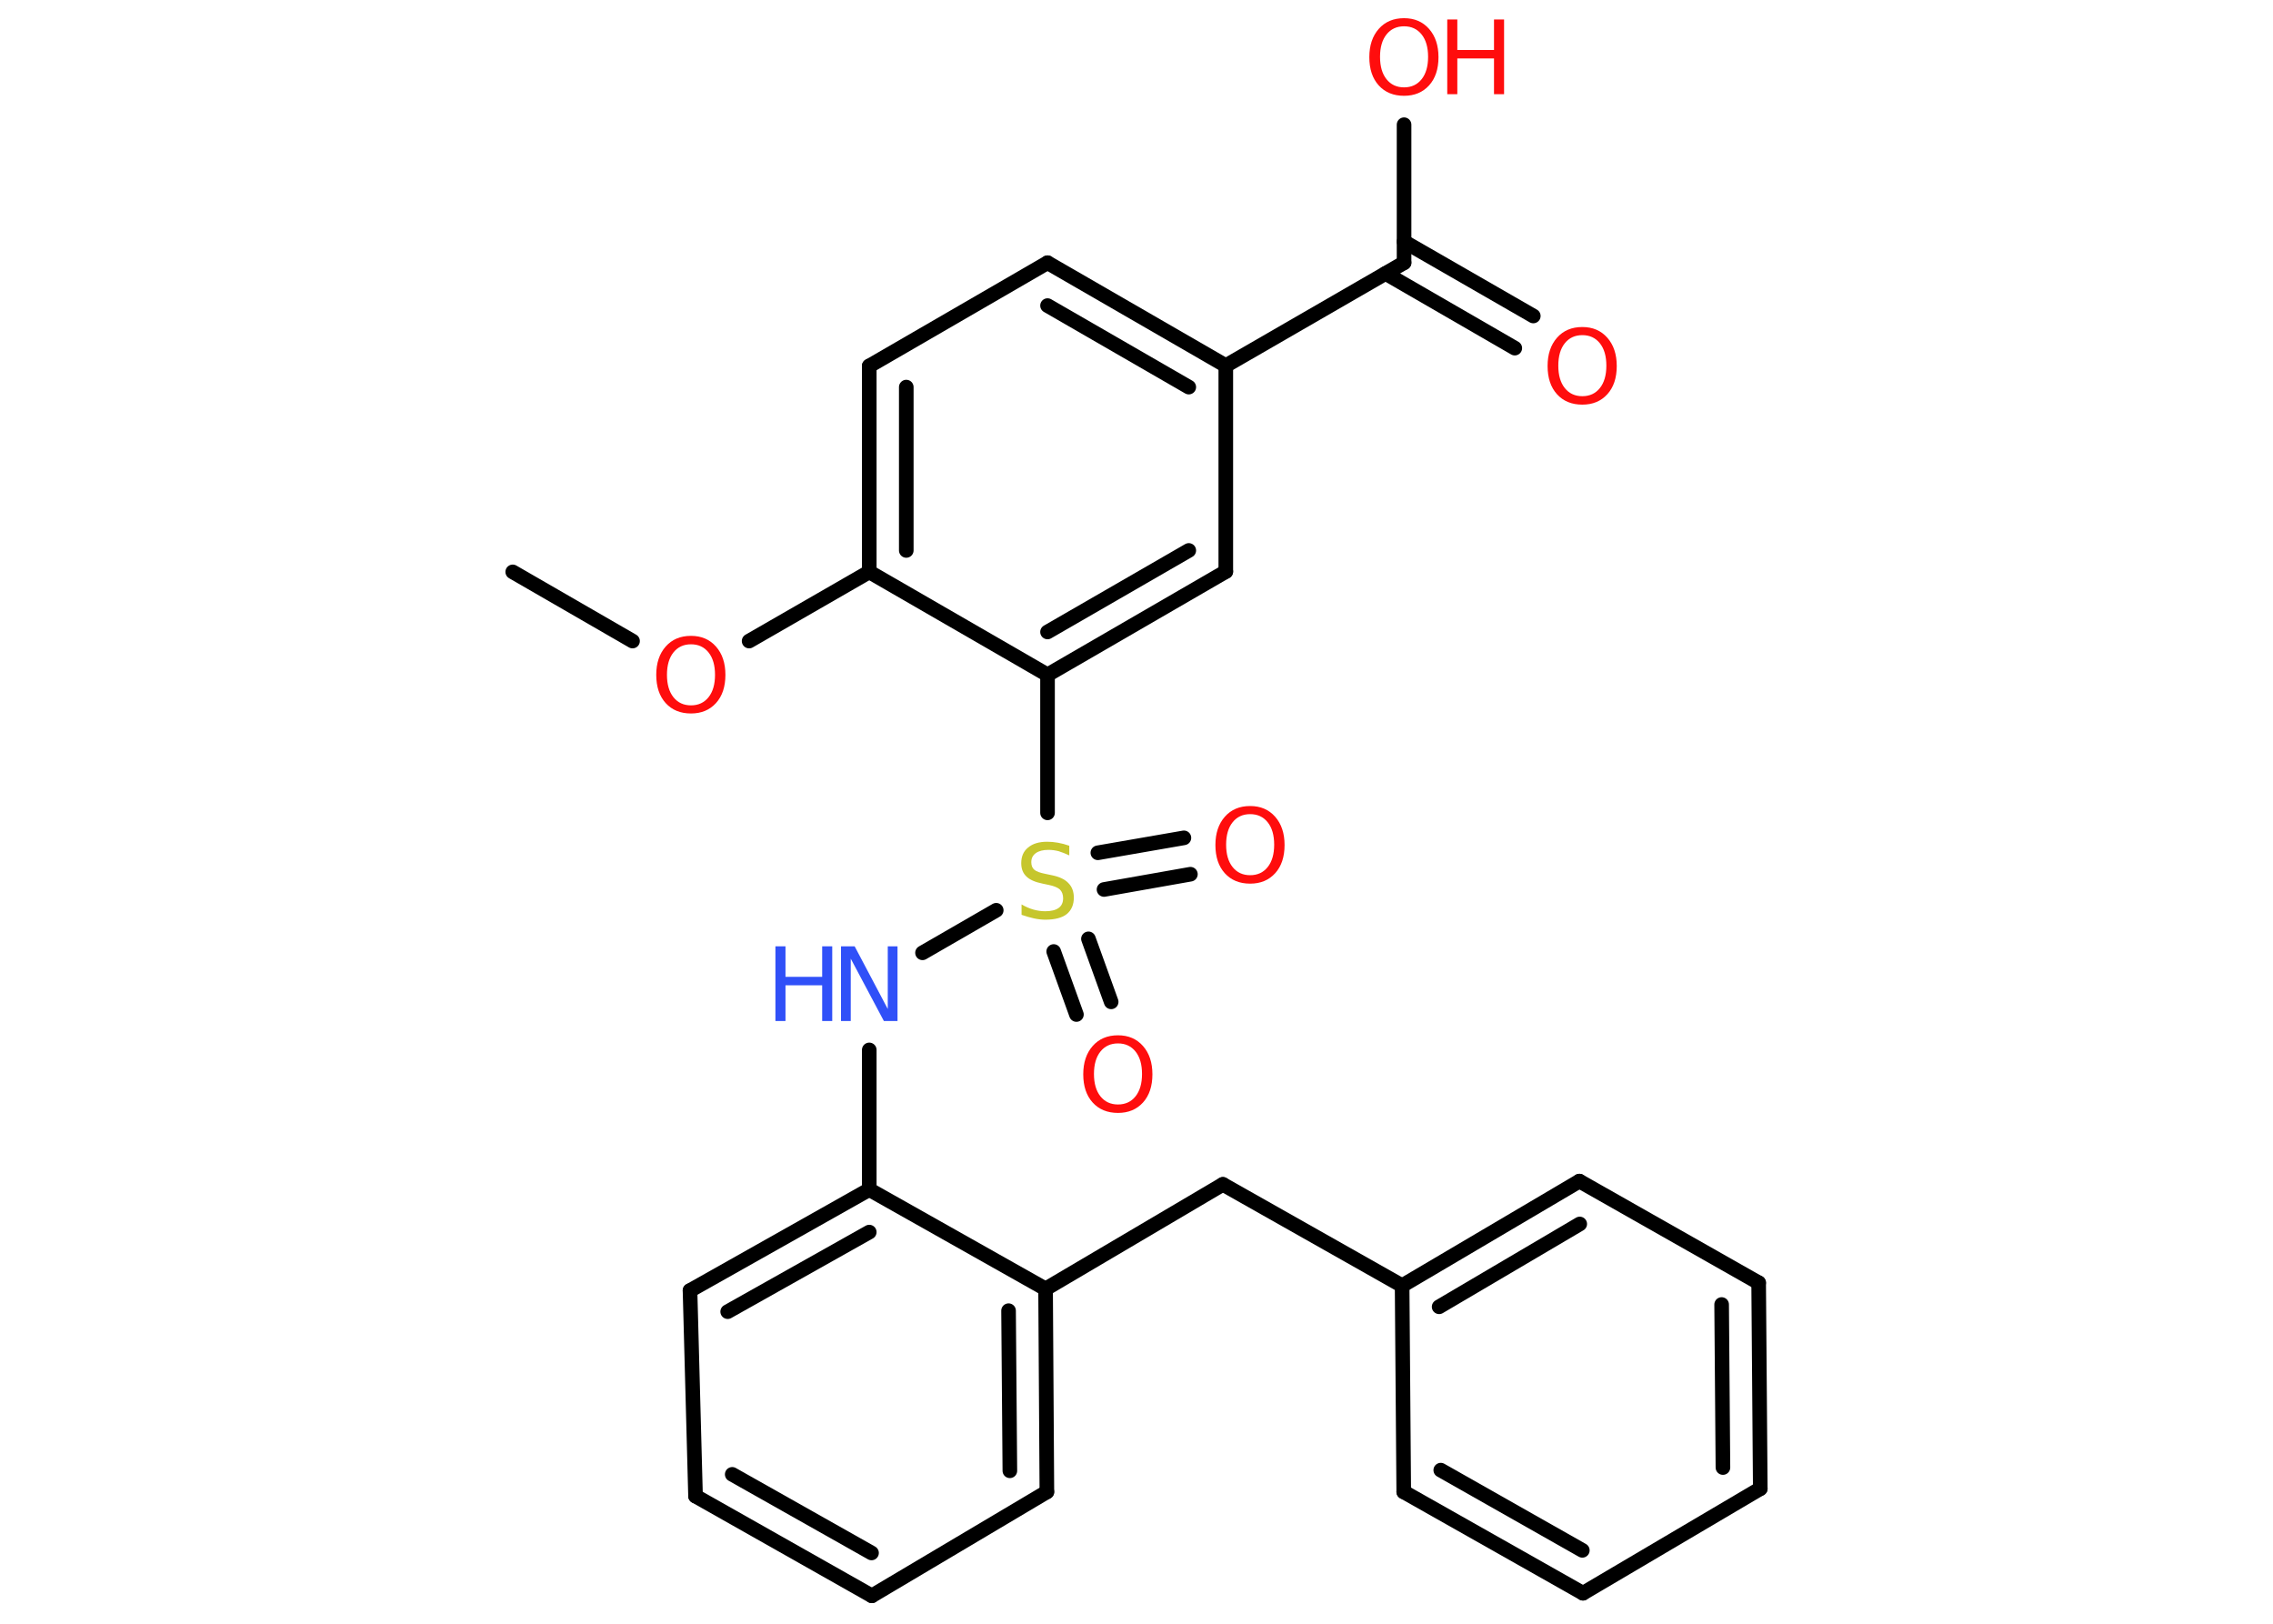 <?xml version='1.0' encoding='UTF-8'?>
<!DOCTYPE svg PUBLIC "-//W3C//DTD SVG 1.1//EN" "http://www.w3.org/Graphics/SVG/1.1/DTD/svg11.dtd">
<svg version='1.2' xmlns='http://www.w3.org/2000/svg' xmlns:xlink='http://www.w3.org/1999/xlink' width='70.0mm' height='50.0mm' viewBox='0 0 70.0 50.0'>
  <desc>Generated by the Chemistry Development Kit (http://github.com/cdk)</desc>
  <g stroke-linecap='round' stroke-linejoin='round' stroke='#000000' stroke-width='.45' fill='#FF0D0D'>
    <rect x='.0' y='.0' width='70.0' height='50.0' fill='#FFFFFF' stroke='none'/>
    <g id='mol1' class='mol'>
      <line id='mol1bnd1' class='bond' x1='15.79' y1='17.61' x2='19.48' y2='19.74'/>
      <line id='mol1bnd2' class='bond' x1='23.07' y1='19.74' x2='26.77' y2='17.61'/>
      <g id='mol1bnd3' class='bond'>
        <line x1='26.77' y1='11.27' x2='26.77' y2='17.61'/>
        <line x1='27.91' y1='11.92' x2='27.91' y2='16.95'/>
      </g>
      <line id='mol1bnd4' class='bond' x1='26.77' y1='11.27' x2='32.26' y2='8.09'/>
      <g id='mol1bnd5' class='bond'>
        <line x1='37.75' y1='11.26' x2='32.26' y2='8.09'/>
        <line x1='36.61' y1='11.92' x2='32.26' y2='9.41'/>
      </g>
      <line id='mol1bnd6' class='bond' x1='37.75' y1='11.26' x2='43.24' y2='8.09'/>
      <g id='mol1bnd7' class='bond'>
        <line x1='43.24' y1='7.44' x2='47.22' y2='9.73'/>
        <line x1='42.67' y1='8.42' x2='46.65' y2='10.72'/>
      </g>
      <line id='mol1bnd8' class='bond' x1='43.24' y1='8.09' x2='43.24' y2='3.84'/>
      <line id='mol1bnd9' class='bond' x1='37.75' y1='11.26' x2='37.75' y2='17.6'/>
      <g id='mol1bnd10' class='bond'>
        <line x1='32.26' y1='20.78' x2='37.75' y2='17.6'/>
        <line x1='32.26' y1='19.46' x2='36.61' y2='16.95'/>
      </g>
      <line id='mol1bnd11' class='bond' x1='26.77' y1='17.61' x2='32.26' y2='20.78'/>
      <line id='mol1bnd12' class='bond' x1='32.26' y1='20.78' x2='32.26' y2='25.03'/>
      <g id='mol1bnd13' class='bond'>
        <line x1='33.52' y1='28.91' x2='34.22' y2='30.85'/>
        <line x1='32.45' y1='29.3' x2='33.15' y2='31.24'/>
      </g>
      <g id='mol1bnd14' class='bond'>
        <line x1='33.81' y1='26.26' x2='36.46' y2='25.8'/>
        <line x1='34.0' y1='27.39' x2='36.66' y2='26.92'/>
      </g>
      <line id='mol1bnd15' class='bond' x1='30.68' y1='28.03' x2='28.41' y2='29.34'/>
      <line id='mol1bnd16' class='bond' x1='26.77' y1='32.33' x2='26.77' y2='36.63'/>
      <g id='mol1bnd17' class='bond'>
        <line x1='26.77' y1='36.63' x2='21.25' y2='39.74'/>
        <line x1='26.77' y1='37.94' x2='22.41' y2='40.39'/>
      </g>
      <line id='mol1bnd18' class='bond' x1='21.25' y1='39.74' x2='21.42' y2='46.07'/>
      <g id='mol1bnd19' class='bond'>
        <line x1='21.42' y1='46.07' x2='26.85' y2='49.14'/>
        <line x1='22.55' y1='45.4' x2='26.84' y2='47.82'/>
      </g>
      <line id='mol1bnd20' class='bond' x1='26.85' y1='49.14' x2='32.24' y2='45.94'/>
      <g id='mol1bnd21' class='bond'>
        <line x1='32.24' y1='45.94' x2='32.2' y2='39.69'/>
        <line x1='31.1' y1='45.29' x2='31.06' y2='40.36'/>
      </g>
      <line id='mol1bnd22' class='bond' x1='26.77' y1='36.63' x2='32.2' y2='39.69'/>
      <line id='mol1bnd23' class='bond' x1='32.2' y1='39.69' x2='37.66' y2='36.47'/>
      <line id='mol1bnd24' class='bond' x1='37.66' y1='36.47' x2='43.18' y2='39.59'/>
      <g id='mol1bnd25' class='bond'>
        <line x1='48.64' y1='36.37' x2='43.18' y2='39.59'/>
        <line x1='48.65' y1='37.69' x2='44.32' y2='40.24'/>
      </g>
      <line id='mol1bnd26' class='bond' x1='48.64' y1='36.37' x2='54.16' y2='39.5'/>
      <g id='mol1bnd27' class='bond'>
        <line x1='54.21' y1='45.84' x2='54.16' y2='39.5'/>
        <line x1='53.06' y1='45.19' x2='53.02' y2='40.17'/>
      </g>
      <line id='mol1bnd28' class='bond' x1='54.21' y1='45.84' x2='48.75' y2='49.06'/>
      <g id='mol1bnd29' class='bond'>
        <line x1='43.23' y1='45.94' x2='48.75' y2='49.06'/>
        <line x1='44.37' y1='45.27' x2='48.73' y2='47.74'/>
      </g>
      <line id='mol1bnd30' class='bond' x1='43.18' y1='39.59' x2='43.23' y2='45.94'/>
      <path id='mol1atm2' class='atom' d='M21.28 19.84q-.34 .0 -.54 .25q-.2 .25 -.2 .69q.0 .44 .2 .69q.2 .25 .54 .25q.34 .0 .54 -.25q.2 -.25 .2 -.69q.0 -.44 -.2 -.69q-.2 -.25 -.54 -.25zM21.28 19.58q.48 .0 .77 .33q.29 .33 .29 .87q.0 .55 -.29 .87q-.29 .32 -.77 .32q-.49 .0 -.78 -.32q-.29 -.32 -.29 -.87q.0 -.54 .29 -.87q.29 -.33 .78 -.33z' stroke='none'/>
      <path id='mol1atm8' class='atom' d='M48.73 10.32q-.34 .0 -.54 .25q-.2 .25 -.2 .69q.0 .44 .2 .69q.2 .25 .54 .25q.34 .0 .54 -.25q.2 -.25 .2 -.69q.0 -.44 -.2 -.69q-.2 -.25 -.54 -.25zM48.73 10.07q.48 .0 .77 .33q.29 .33 .29 .87q.0 .55 -.29 .87q-.29 .32 -.77 .32q-.49 .0 -.78 -.32q-.29 -.32 -.29 -.87q.0 -.54 .29 -.87q.29 -.33 .78 -.33z' stroke='none'/>
      <g id='mol1atm9' class='atom'>
        <path d='M43.24 .81q-.34 .0 -.54 .25q-.2 .25 -.2 .69q.0 .44 .2 .69q.2 .25 .54 .25q.34 .0 .54 -.25q.2 -.25 .2 -.69q.0 -.44 -.2 -.69q-.2 -.25 -.54 -.25zM43.24 .56q.48 .0 .77 .33q.29 .33 .29 .87q.0 .55 -.29 .87q-.29 .32 -.77 .32q-.49 .0 -.78 -.32q-.29 -.32 -.29 -.87q.0 -.54 .29 -.87q.29 -.33 .78 -.33z' stroke='none'/>
        <path d='M44.57 .6h.31v.94h1.13v-.94h.31v2.3h-.31v-1.1h-1.13v1.1h-.31v-2.3z' stroke='none'/>
      </g>
      <path id='mol1atm12' class='atom' d='M32.93 26.04v.3q-.17 -.08 -.33 -.13q-.16 -.04 -.31 -.04q-.25 .0 -.39 .1q-.14 .1 -.14 .28q.0 .15 .09 .23q.09 .08 .35 .13l.19 .04q.35 .07 .51 .24q.17 .17 .17 .45q.0 .33 -.22 .51q-.22 .17 -.66 .17q-.16 .0 -.35 -.04q-.18 -.04 -.38 -.11v-.32q.19 .11 .37 .16q.18 .05 .36 .05q.27 .0 .41 -.1q.14 -.1 .14 -.3q.0 -.17 -.1 -.27q-.1 -.09 -.34 -.14l-.19 -.04q-.35 -.07 -.5 -.22q-.16 -.15 -.16 -.41q.0 -.31 .21 -.48q.21 -.18 .59 -.18q.16 .0 .33 .03q.17 .03 .34 .09z' stroke='none' fill='#C6C62C'/>
      <path id='mol1atm13' class='atom' d='M34.43 32.13q-.34 .0 -.54 .25q-.2 .25 -.2 .69q.0 .44 .2 .69q.2 .25 .54 .25q.34 .0 .54 -.25q.2 -.25 .2 -.69q.0 -.44 -.2 -.69q-.2 -.25 -.54 -.25zM34.43 31.88q.48 .0 .77 .33q.29 .33 .29 .87q.0 .55 -.29 .87q-.29 .32 -.77 .32q-.49 .0 -.78 -.32q-.29 -.32 -.29 -.87q.0 -.54 .29 -.87q.29 -.33 .78 -.33z' stroke='none'/>
      <path id='mol1atm14' class='atom' d='M38.5 25.07q-.34 .0 -.54 .25q-.2 .25 -.2 .69q.0 .44 .2 .69q.2 .25 .54 .25q.34 .0 .54 -.25q.2 -.25 .2 -.69q.0 -.44 -.2 -.69q-.2 -.25 -.54 -.25zM38.5 24.82q.48 .0 .77 .33q.29 .33 .29 .87q.0 .55 -.29 .87q-.29 .32 -.77 .32q-.49 .0 -.78 -.32q-.29 -.32 -.29 -.87q.0 -.54 .29 -.87q.29 -.33 .78 -.33z' stroke='none'/>
      <g id='mol1atm15' class='atom'>
        <path d='M25.9 29.14h.42l1.02 1.93v-1.93h.3v2.3h-.42l-1.02 -1.92v1.92h-.3v-2.3z' stroke='none' fill='#3050F8'/>
        <path d='M23.88 29.14h.31v.94h1.13v-.94h.31v2.3h-.31v-1.1h-1.13v1.1h-.31v-2.3z' stroke='none' fill='#3050F8'/>
      </g>
    </g>
  </g>
</svg>
